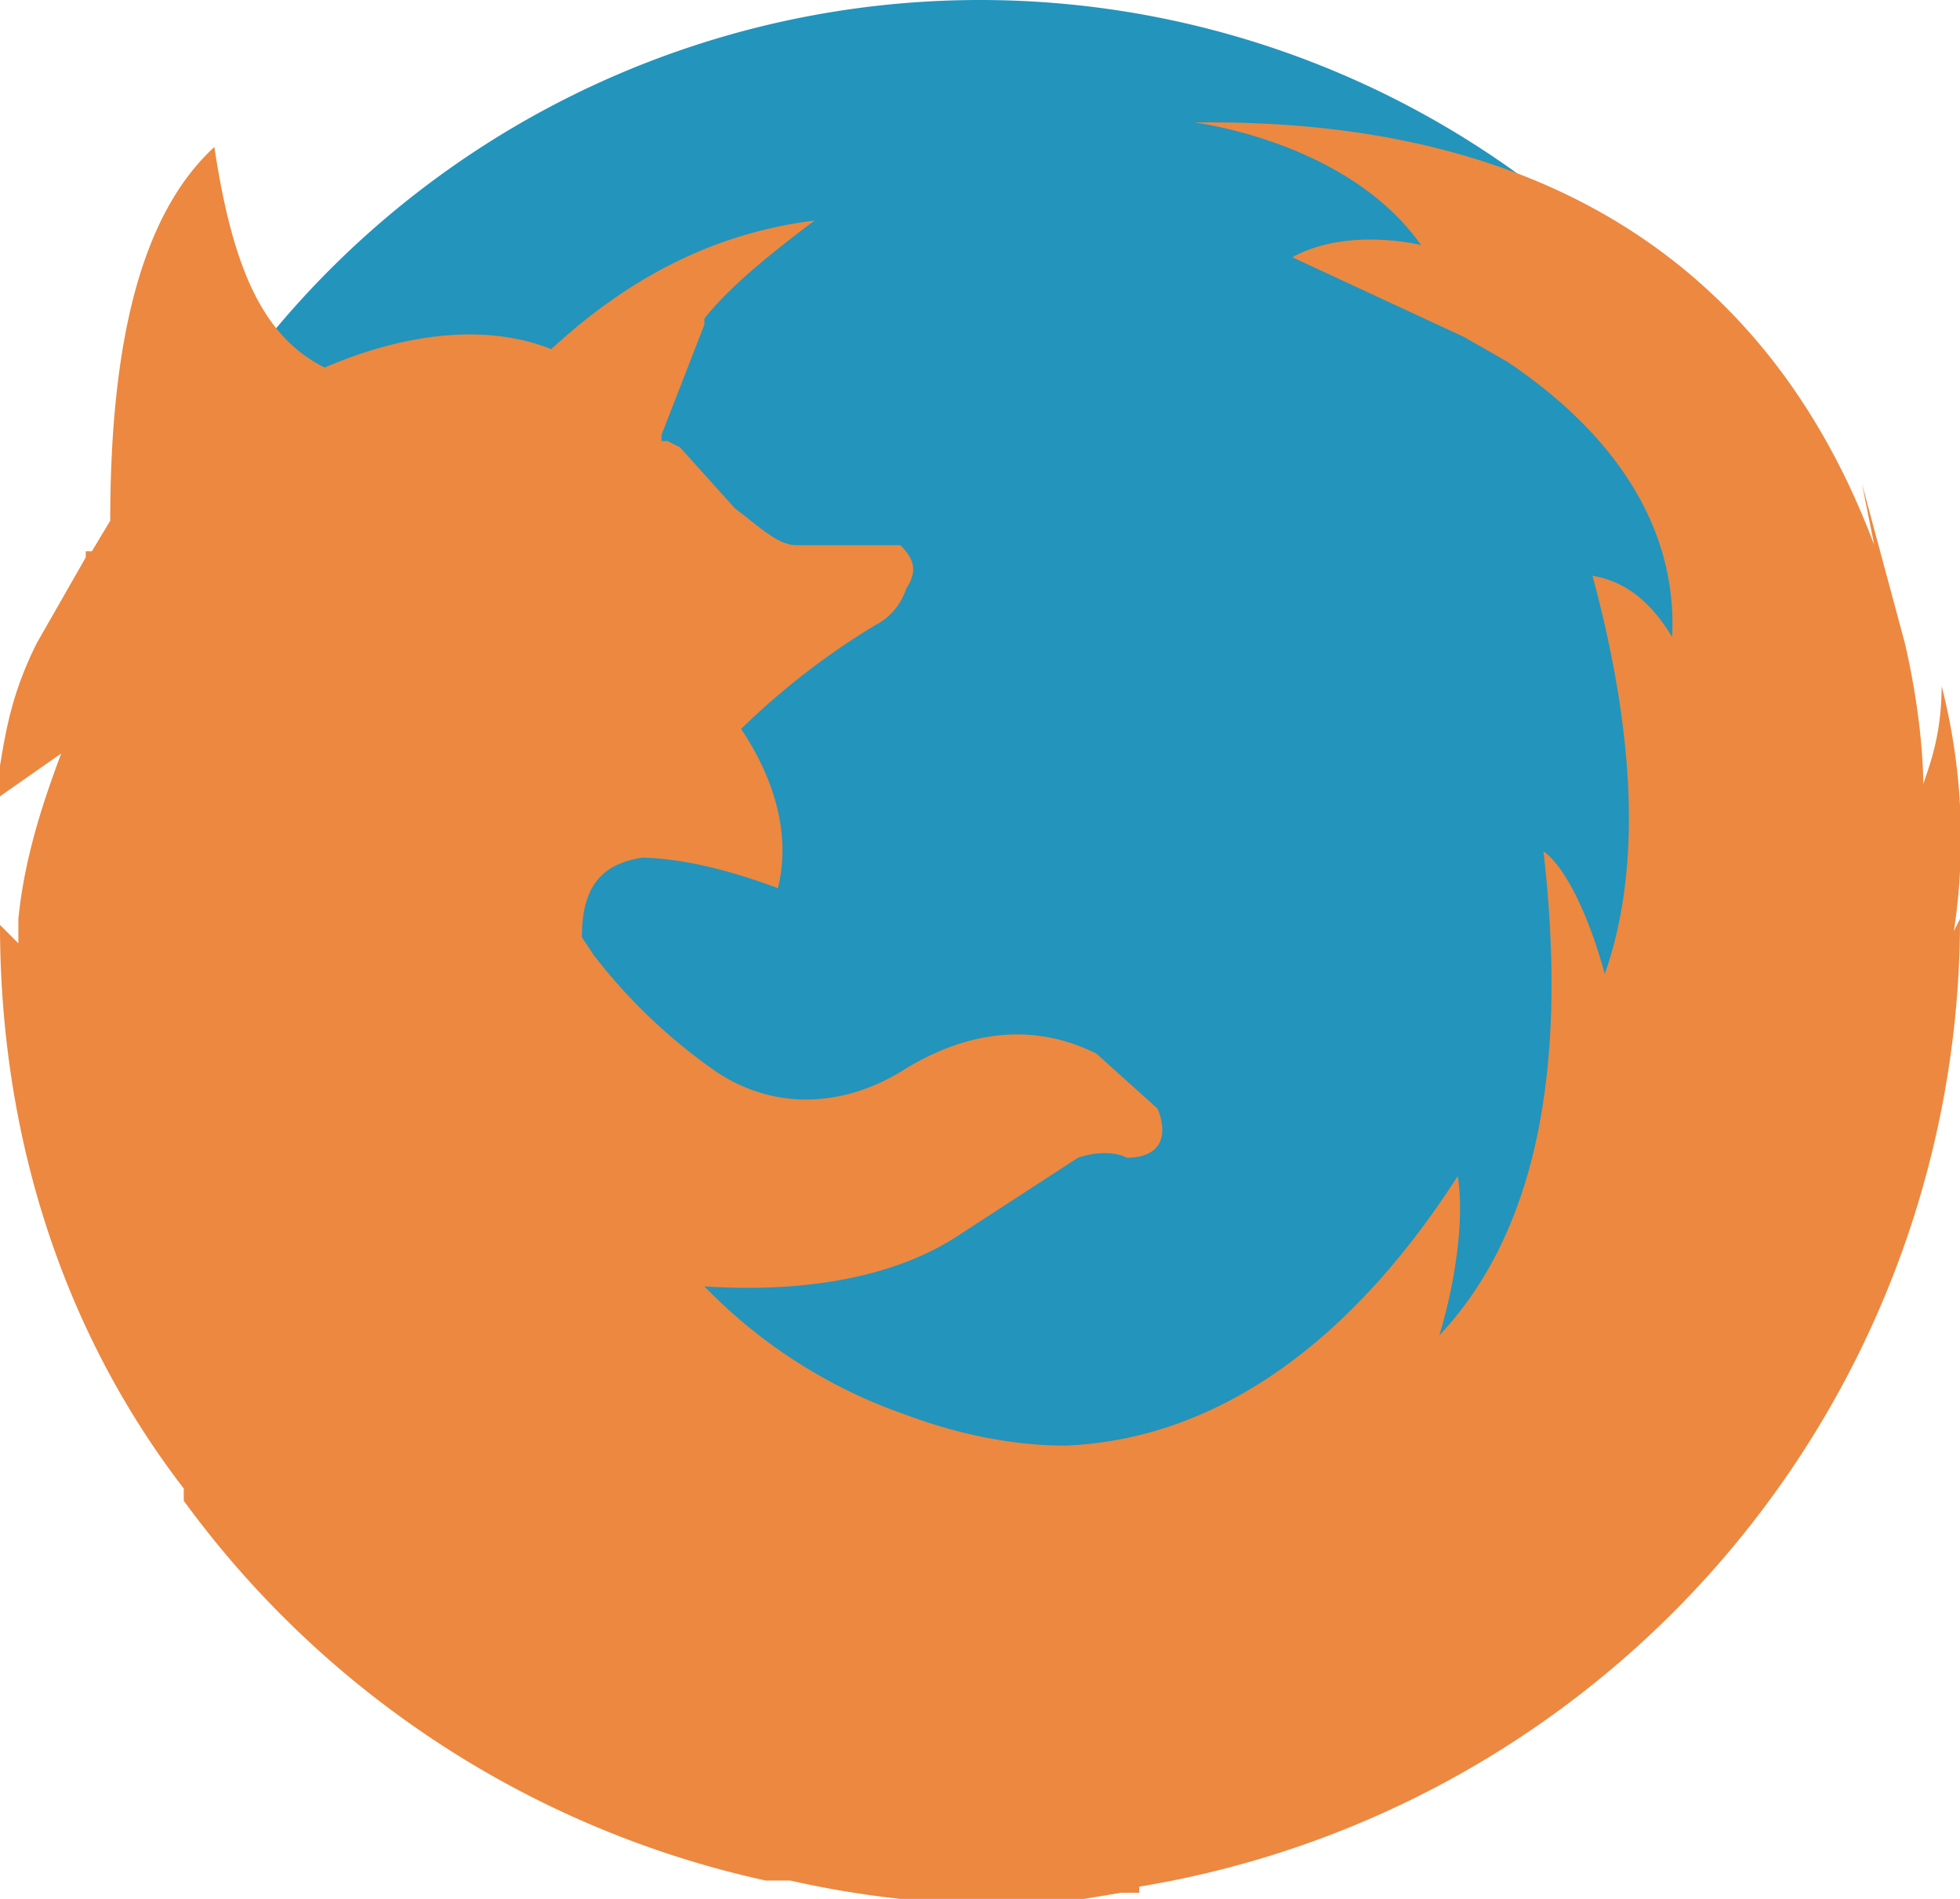 <svg viewBox="0 -.5 32 31" xmlns="http://www.w3.org/2000/svg"><path d="M16-.5a15 15 0 1 1 0 30 15 15 0 0 1 0-30z" fill="#2394BC"/><path d="M18.6 30.3A16 16 0 0 0 32 14.5l-.1.2a10 10 0 0 0-.2-4c0 .8-.2 1.3-.3 1.6 0-.1 0-1-.3-2.3l-.7-2.6.2 1c-1.2-3.2-4-7-11.1-6.9 0 0 2.5.3 3.7 2 0 0-1.2-.3-2.1.2L23.9 5l.7.4c1.5 1 2.8 2.5 2.7 4.5-.3-.5-.7-.9-1.3-1 .7 2.6.8 4.8.2 6.5-.3-1.1-.7-1.8-1-2 .4 3.5-.1 6.2-1.7 7.9.3-1 .4-2 .3-2.6-1.8 2.8-4 4.3-6.4 4.4-.9 0-1.8-.2-2.6-.5a8.4 8.4 0 0 1-3.3-2.1c1.5.1 3-.1 4.1-.8l2-1.3c.3-.1.6-.1.8 0 .5 0 .7-.3.5-.8l-1-.9c-1-.5-2.1-.4-3.2.3-1 .6-2.1.6-3 0a9 9 0 0 1-2-1.9l-.2-.3a8.4 8.4 0 0 1 0 0c0-.8.3-1.2 1-1.3h-.3.2c.7 0 1.5.2 2.3.5.2-.8 0-1.7-.6-2.6a12 12 0 0 1 2.2-1.7c.2-.1.4-.3.5-.6.2-.3.1-.5-.1-.7L13 8.4c-.3 0-.6-.3-1-.6l-.9-1-.2-.1h-.1v-.1l.7-1.8v-.1c.4-.5 1-1 1.8-1.6-1.6.2-3 .9-4.3 2.1-1-.4-2.3-.3-3.7.3l-.2.1.2-.1c-1-.5-1.5-1.6-1.8-3.6C2.3 3 1.8 5.1 1.8 8l-.3.5h-.1v.1L.6 10c-.4.8-.5 1.4-.6 2v.5l1-.7c-.3.8-.6 1.7-.7 2.7v.4l-.3-.3c0 3.4 1 6.6 3 9.2v.2a16 16 0 0 0 9.5 6.2h.4a16 16 0 0 0 1.8.3h.8l.5.1h1.1l1.2-.2h.3zM9.2 13.5zm19.5-2.7v.1-.1z" fill="#EC8840"/></svg>